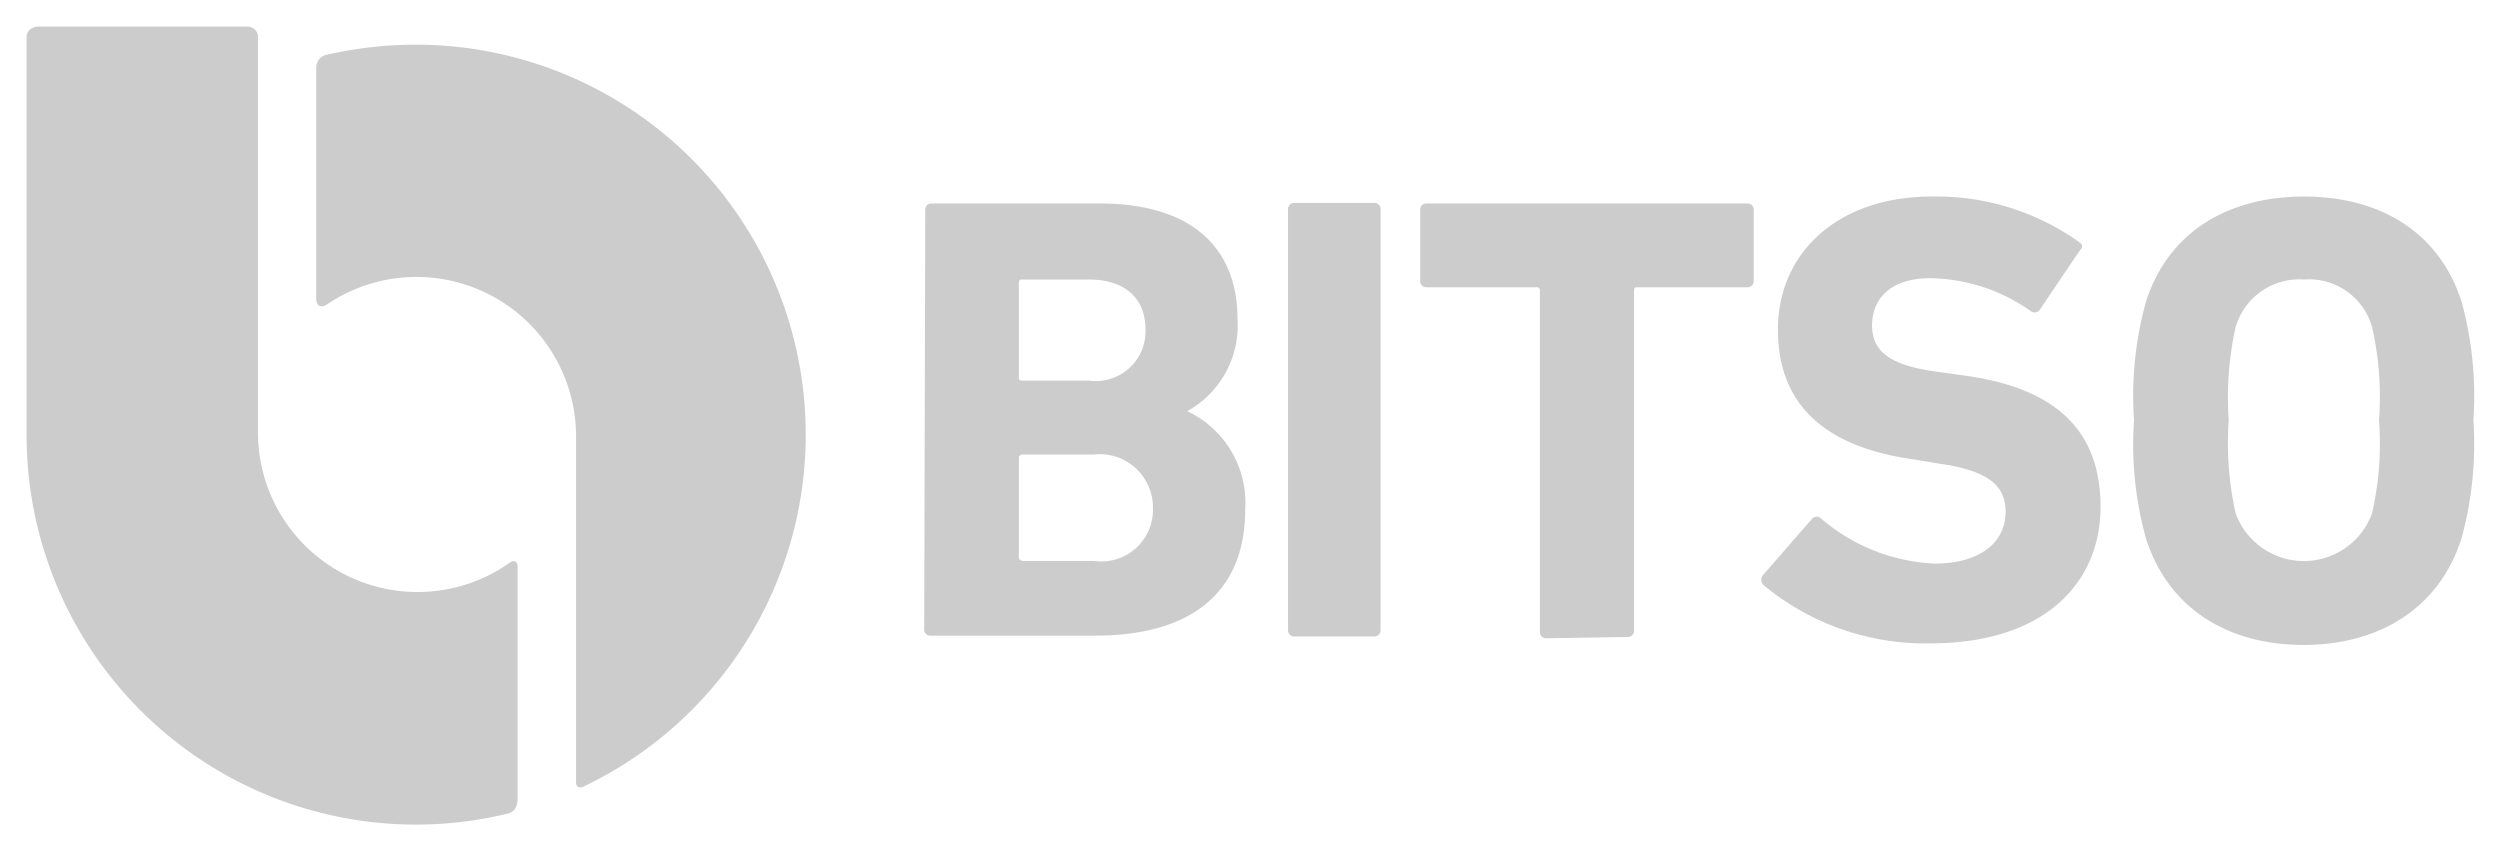 <svg xmlns="http://www.w3.org/2000/svg" width="94" height="32" viewBox="0 0 94 32">
    <g fill="#CCC" fill-rule="nonzero">
        <path d="M34.79 7.89a.23.23 0 0 1 .21-.24h6.34c3.55 0 5.19 1.74 5.19 4.34a3.68 3.68 0 0 1-1.89 3.47 3.81 3.81 0 0 1 2.18 3.69c0 3.21-2.13 4.75-5.64 4.75H35a.23.23 0 0 1-.25-.24l.04-15.77zm6.15 6.42a1.87 1.87 0 0 0 2.13-1.92c0-1.19-.79-1.88-2.13-1.88h-2.48c-.1 0-.15 0-.15.14v3.52c0 .1 0 .14.15.14h2.48zm-2.48 6.78h2.67a1.94 1.94 0 0 0 2.22-2 2 2 0 0 0-2.22-2h-2.67a.13.13 0 0 0-.15.15V21s.05.09.15.09zM48.43 7.87a.23.23 0 0 1 .24-.24h3a.23.23 0 0 1 .24.24v15.82a.23.23 0 0 1-.24.24h-3a.23.23 0 0 1-.24-.24V7.87zM58.14 24a.23.23 0 0 1-.24-.24V10.94a.12.12 0 0 0-.14-.14h-4.12a.23.23 0 0 1-.24-.25V7.89a.23.23 0 0 1 .24-.24H65.7a.23.23 0 0 1 .24.24v2.66a.23.23 0 0 1-.24.25h-4.12c-.1 0-.14 0-.14.14v12.77a.23.23 0 0 1-.25.24l-3.05.05zM66.31 22a.28.28 0 0 1 0-.4l1.82-2.09a.24.24 0 0 1 .36 0 7 7 0 0 0 4.26 1.68c1.69 0 2.66-.79 2.66-1.94 0-.95-.58-1.55-2.52-1.82l-.89-.15c-3.31-.45-5.15-2-5.15-4.89 0-2.89 2.26-5 5.78-5a9.23 9.23 0 0 1 5.54 1.71c.15.1.16.19 0 .36l-1.47 2.18a.24.24 0 0 1-.34.06 6.71 6.71 0 0 0-3.79-1.24c-1.44 0-2.18.74-2.18 1.77S71.12 13.77 73 14l.85.12c3.36.45 5.13 2 5.13 4.93 0 2.93-2.18 5.14-6.39 5.14A9.52 9.52 0 0 1 66.31 22zM80.69 20.25a13.17 13.17 0 0 1-.45-4.45 13.24 13.24 0 0 1 .45-4.46c.84-2.63 3.1-3.95 5.94-3.95 2.84 0 5.1 1.32 5.94 4A13.51 13.51 0 0 1 93 15.8a13.44 13.44 0 0 1-.45 4.45c-.84 2.63-3.1 4-5.94 4-2.84 0-5.08-1.37-5.92-4zm8.5-.95a11.74 11.74 0 0 0 .26-3.5 11.74 11.74 0 0 0-.26-3.5 2.46 2.46 0 0 0-2.56-1.79 2.49 2.49 0 0 0-2.57 1.79 12.12 12.12 0 0 0-.26 3.5 12.12 12.12 0 0 0 .26 3.5 2.73 2.73 0 0 0 5.13 0zM15.67 1.68a15.12 15.12 0 0 0-3.39.38.47.47 0 0 0-.29.18.6.6 0 0 0-.1.31v8.68s0 .18.08.24.17.07.29 0a6 6 0 0 1 9.4 4.89v13.03a.22.22 0 0 0 .06.19.2.2 0 0 0 .21 0 14.66 14.66 0 0 0-6.26-27.9z"/>
        <path d="M19.41 21.14c-.06-.05-.13-.06-.22 0a6 6 0 0 1-9.49-4.81V1.4a.39.39 0 0 0-.15-.32.47.47 0 0 0-.3-.08h-7.8a.51.51 0 0 0-.32.11.38.38 0 0 0-.13.31v14.93a14.64 14.64 0 0 0 18.14 14.23.48.48 0 0 0 .22-.16.71.71 0 0 0 .1-.32v-8.75s.02-.15-.05-.21z"/>
    </g>
</svg>
